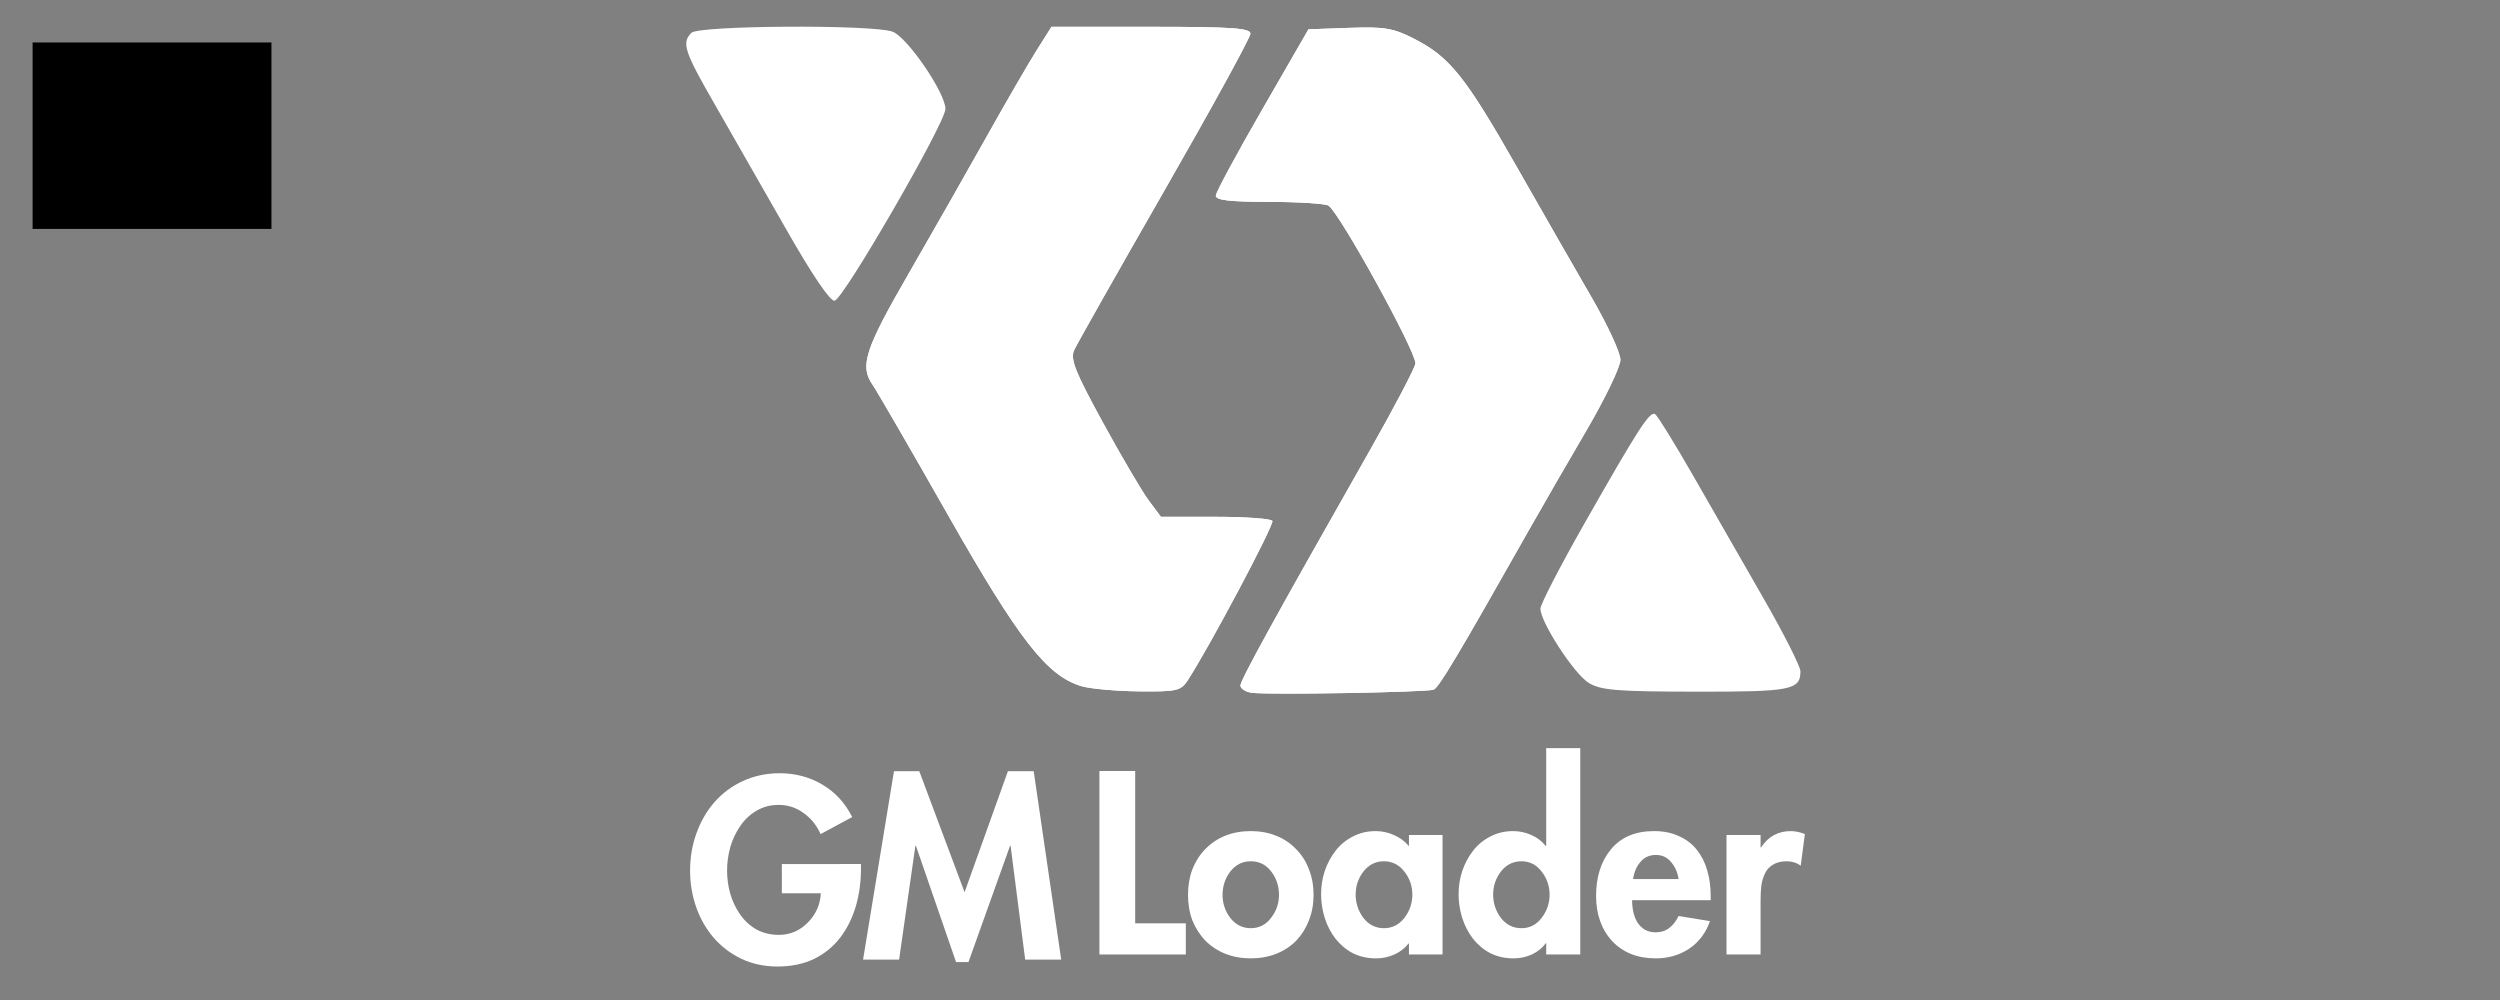 <?xml version="1.0" encoding="UTF-8" standalone="no"?>
<!-- Created with Inkscape (http://www.inkscape.org/) -->

<svg
   xmlns:dc="http://purl.org/dc/elements/1.1/"
   xmlns:cc="http://creativecommons.org/ns#"
   xmlns:rdf="http://www.w3.org/1999/02/22-rdf-syntax-ns#"
   xmlns:svg="http://www.w3.org/2000/svg"
   xmlns="http://www.w3.org/2000/svg"
   xmlns:sodipodi="http://sodipodi.sourceforge.net/DTD/sodipodi-0.dtd"
   xmlns:inkscape="http://www.inkscape.org/namespaces/inkscape"
   width="500"
   height="200"
   viewBox="0 0 500 200"
   version="1.1"
   id="svg8"
   sodipodi:docname="gmloader.svg"
   inkscape:version="0.92.5 (2060ec1f9f, 2020-04-08)">
  <rect x="0" y="0" width="500" height="200" fill="#808080" stroke="none"/>
  <defs
     id="defs2" />
  <sodipodi:namedview
     id="base"
     pagecolor="#ffffff"
     bordercolor="#666666"
     borderopacity="1.0"
     inkscape:pageopacity="0.0"
     inkscape:pageshadow="2"
     inkscape:zoom="0.96960477"
     inkscape:cx="535.68428"
     inkscape:cy="-119.34471"
     inkscape:document-units="mm"
     inkscape:current-layer="flowRoot130"
     showgrid="false"
     units="px"
     inkscape:pagecheckerboard="true"
     inkscape:window-width="1366"
     inkscape:window-height="739"
     inkscape:window-x="0"
     inkscape:window-y="0"
     inkscape:window-maximized="1"
     showguides="true"
     inkscape:guide-bbox="true">
    <sodipodi:guide
       position="29.536,50.32"
       orientation="0,1"
       id="guide124"
       inkscape:locked="false" />
    <sodipodi:guide
       position="135.645,281.499"
       orientation="1,0"
       id="guide130"
       inkscape:locked="false" />
    <sodipodi:guide
       position="360.261,243.577"
       orientation="1,0"
       id="guide132"
       inkscape:locked="false" />
  </sodipodi:namedview>
  <g
     inkscape:label="Layer 1"
     inkscape:groupmode="layer"
     id="layer1"
     transform="translate(1.537,-241.162)">
    <g
       id="g465">
      <g
         id="g106">
        <g
           id="g462"
           style="fill:#006400">
          <path
             inkscape:connector-curvature="0"
             id="path52"
             d="m 248.799,379.717 c -1.238,-0.183 -2.25,-0.833 -2.25,-1.445 0,-1.084 6.626,-13.126 25.675,-46.666 5.129,-9.03 9.325,-17.032 9.325,-17.783 0,-2.581 -15.151,-30.062 -17.385,-31.534 -0.613,-0.404 -5.953,-0.742 -11.865,-0.75 -7.966,-0.011 -10.73,-0.339 -10.674,-1.265 0.042,-0.688 4.229,-8.45 9.304,-17.25 l 9.228,-16 8.151,-0.29 c 7.025,-0.25 8.813,0.049 12.946,2.161 7.15,3.654 10.236,7.501 20.559,25.629 5.168,9.075 11.947,20.903 15.066,26.285 3.118,5.382 5.67,10.924 5.67,12.315 0,1.391 -3.08,7.788 -6.845,14.215 -3.765,6.427 -8.881,15.285 -11.369,19.685 -14.328,25.337 -18.12,31.689 -19.146,32.071 -1.423,0.53 -33.324,1.075 -36.39,0.622 z m -33.946,-1.298 c -6.942,-2.008 -12.524,-9.146 -26.811,-34.287 -7.468,-13.14 -14.233,-24.828 -15.035,-25.973 -2.646,-3.777 -1.578,-7.092 7.155,-22.218 4.737,-8.205 11.761,-20.543 15.609,-27.418 3.848,-6.875 8.344,-14.637 9.991,-17.25 l 2.995,-4.75 h 19.896 c 16.212,0 19.896,0.255 19.896,1.375 0,0.756 -7.705,14.807 -17.123,31.223 -9.418,16.417 -17.572,30.833 -18.12,32.036 -0.831,1.823 0.126,4.241 5.747,14.527 3.709,6.787 7.836,13.802 9.171,15.59 l 2.427,3.25 h 10.89 c 5.99,0 11.117,0.367 11.395,0.816 0.434,0.701 -12.688,25.407 -16.96,31.934 -1.339,2.046 -2.219,2.242 -9.7,2.16 -4.525,-0.05 -9.665,-0.506 -11.423,-1.015 z m 101.366,-0.672 c -2.921,-1.778 -9.67,-12.151 -9.67,-14.861 0,-0.842 3.877,-8.355 8.615,-16.696 10.967,-19.306 13.26,-22.861 14.321,-22.206 0.473,0.292 3.891,5.821 7.595,12.286 3.704,6.465 10.05,17.529 14.102,24.587 4.052,7.058 7.367,13.606 7.367,14.55 0,3.76 -1.835,4.118 -20.95,4.09 -15.765,-0.023 -18.975,-0.285 -21.38,-1.75 z M 155.58,286.805 c -4.626,-8.129 -11.026,-19.322 -14.221,-24.873 -6.052,-10.514 -6.604,-12.213 -4.61,-14.207 1.494,-1.494 36.39,-1.687 40.243,-0.222 2.954,1.123 10.557,12.245 10.557,15.443 0,2.771 -20.349,37.996 -22.161,38.36 -0.879,0.177 -4.517,-5.202 -9.808,-14.5 z"
             style="fill:#ffffff" />
          <path
             id="path52-3"
             style="fill:#ffffff"
             d="m 208.759,246.524 -2.996,4.75 c -1.647,2.612 -6.144,10.375 -9.992,17.25 -3.848,6.875 -10.87,19.213 -15.607,27.418 -8.733,15.127 -9.802,18.442 -7.156,22.219 0.802,1.145 7.568,12.832 15.035,25.973 14.287,25.141 19.869,32.279 26.811,34.287 1.758,0.508 6.899,0.964 11.424,1.014 7.48,0.082 8.36,-0.114 9.699,-2.16 4.272,-6.526 17.394,-31.232 16.961,-31.934 -0.278,-0.449 -5.405,-0.816 -11.395,-0.816 h -10.891 l -2.428,-3.25 c -1.335,-1.788 -5.461,-8.803 -9.17,-15.59 -5.621,-10.286 -6.577,-12.703 -5.746,-14.525 0.548,-1.203 8.701,-15.618 18.119,-32.035 9.418,-16.417 17.123,-30.469 17.123,-31.225 0,-1.12 -3.684,-1.375 -19.896,-1.375 z m 63.723,0.143 c -0.545,-0.008 -1.131,-0.006 -1.77,0.004 -0.729,0.012 -1.526,0.033 -2.404,0.064 l -8.15,0.289 -9.227,16 c -5.075,8.8 -9.263,16.562 -9.305,17.25 -0.056,0.926 2.708,1.254 10.674,1.266 5.912,0.008 11.252,0.346 11.865,0.75 2.234,1.472 17.385,28.953 17.385,31.533 0,0.751 -4.196,8.755 -9.324,17.785 -19.049,33.54 -25.676,45.582 -25.676,46.666 0,0.612 1.012,1.261 2.25,1.443 3.066,0.453 34.967,-0.092 36.391,-0.621 1.026,-0.382 4.819,-6.735 19.146,-32.072 2.488,-4.4 7.603,-13.257 11.367,-19.684 3.765,-6.427 6.846,-12.824 6.846,-14.215 0,-1.391 -2.551,-6.933 -5.67,-12.314 -3.118,-5.382 -9.899,-17.212 -15.066,-26.287 -10.323,-18.128 -13.408,-21.975 -20.559,-25.629 -3.164,-1.617 -4.955,-2.17 -8.773,-2.229 z m 51,85.107 c -0.003,0.005 -0.007,0.011 -0.01,0.016 -1e-4,0.001 9e-5,0.003 0,0.004 0.003,-0.007 0.007,-0.013 0.01,-0.019 z"
             inkscape:connector-curvature="0" />
          <g
             aria-label="GameMaker Loader"
             transform="matrix(1.158,0,0,1.158,41.502,235.455)"
             style="font-style:normal;font-weight:normal;font-size:40px;line-height:125%;font-family:sans-serif;letter-spacing:0px;word-spacing:0px;fill:#00ac00;fill-opacity:1;stroke:none;stroke-width:1px;stroke-linecap:butt;stroke-linejoin:miter;stroke-opacity:1"
             id="flowRoot130">
            <g
               id="g128"
               transform="matrix(1.051,0,0,1.051,80.178,-2.849)"
               style="fill:#ffffff">
              <path
                 id="path138"
                 style="font-style:normal;font-variant:normal;font-weight:normal;font-stretch:normal;font-family:Futura-Heavy;-inkscape-font-specification:Futura-Heavy;fill:#ffffff"
                 d="m 16.831,149.388 v 4.8 h 6.4 q -0.04,1.32 -0.6,2.6 -0.56,1.24 -1.52,2.2 -0.92,0.96 -2.16,1.52 -1.24,0.52 -2.6,0.52 -2.04,0 -3.68,-0.88 -1.6,-0.92 -2.68,-2.44 -1.08,-1.56 -1.64,-3.44 -0.52,-1.88 -0.52,-3.8 0,-1.92 0.52,-3.84 0.56,-1.92 1.64,-3.48 1.08,-1.6 2.68,-2.52 1.6,-0.96 3.64,-0.96 2.28,0 4.12,1.36 1.84,1.32 2.76,3.44 l 5.2,-2.8 q -1.72,-3.44 -4.88,-5.32 -3.16,-1.88 -7.04,-1.88 -3.28,0 -6.04,1.28 -2.72,1.24 -4.68,3.48 -1.92,2.2 -2.96,5.12 -1.04,2.88 -1.04,6.12 0,3.12 1,6 1,2.84 2.88,5.04 1.92,2.2 4.6,3.48 2.68,1.24 5.88,1.24 3.4,0 6,-1.24 2.6,-1.28 4.32,-3.52 1.72,-2.28 2.56,-5.16 0.84,-2.88 0.84,-6.16 v -0.76 z"
                 inkscape:connector-curvature="0" />
              <path
                 inkscape:connector-curvature="0"
                 id="path146"
                 style="font-style:normal;font-variant:normal;font-weight:normal;font-stretch:normal;font-family:Futura-Heavy;-inkscape-font-specification:Futura-Heavy;fill:#ffffff"
                 d="m 56.818,165.097 h 5.92 l -4.52,-30.96 h -4.24 l -7.12,19.88 -7.44,-19.88 h -4.16 l -5.08,30.96 h 5.92 l 2.68,-18.72 h 0.08 l 6.6,19.12 h 2.04 l 6.84,-19.12 h 0.08 z" />
            </g>
            <path
               d="m 158.894,138.088 h -6.178 v 31.689 h 14.92 v -5.38 h -8.742 z"
               style="font-style:normal;font-variant:normal;font-weight:normal;font-stretch:normal;font-family:Futura-Heavy;-inkscape-font-specification:Futura-Heavy;fill:#ffffff;stroke-width:1.051px"
               id="path156"
               inkscape:connector-curvature="0" />
            <path
               d="m 178.857,148.468 q -2.396,0 -4.413,0.799 -1.975,0.799 -3.446,2.312 -1.429,1.471 -2.227,3.488 -0.756,2.017 -0.756,4.413 0,2.396 0.756,4.413 0.799,1.975 2.227,3.488 1.471,1.471 3.446,2.269 2.017,0.799 4.413,0.799 2.396,0 4.413,-0.799 2.017,-0.799 3.446,-2.269 1.429,-1.513 2.185,-3.488 0.799,-2.017 0.799,-4.413 0,-2.396 -0.799,-4.413 -0.756,-2.017 -2.227,-3.488 -1.429,-1.513 -3.446,-2.312 -1.975,-0.799 -4.371,-0.799 z m 0,5.211 q 2.185,0 3.53,1.765 1.345,1.765 1.345,4.035 0,2.227 -1.387,3.993 -1.345,1.765 -3.488,1.765 -2.143,0 -3.53,-1.765 -1.345,-1.765 -1.345,-3.993 0,-2.269 1.345,-4.035 1.387,-1.765 3.53,-1.765 z"
               style="font-style:normal;font-variant:normal;font-weight:normal;font-stretch:normal;font-family:Futura-Heavy;-inkscape-font-specification:Futura-Heavy;fill:#ffffff;stroke-width:1.051px"
               id="path158"
               inkscape:connector-curvature="0" />
            <path
               d="m 211.975,149.141 h -5.8 v 1.933 q -1.051,-1.261 -2.606,-1.933 -1.513,-0.672 -3.152,-0.672 -2.143,0 -3.909,0.925 -1.765,0.883 -2.984,2.438 -1.219,1.555 -1.891,3.53 -0.63,1.933 -0.63,3.993 0,2.101 0.63,4.119 0.63,1.975 1.849,3.572 1.261,1.597 3.026,2.522 1.807,0.883 3.993,0.883 1.639,0 3.152,-0.672 1.513,-0.672 2.438,-1.891 h 0.084 v 1.891 h 5.8 z m -10.129,16.097 q -2.143,0 -3.53,-1.765 -1.345,-1.807 -1.345,-4.035 0,-2.227 1.345,-3.993 1.387,-1.765 3.53,-1.765 2.143,0 3.53,1.765 1.387,1.765 1.387,3.993 0,2.227 -1.387,4.035 -1.387,1.765 -3.53,1.765 z"
               style="font-style:normal;font-variant:normal;font-weight:normal;font-stretch:normal;font-family:Futura-Heavy;-inkscape-font-specification:Futura-Heavy;fill:#ffffff;stroke-width:1.051px"
               id="path160"
               inkscape:connector-curvature="0" />
            <path
               d="m 229.879,169.777 h 5.884 v -35.639 h -5.884 v 16.895 h -0.084 q -0.967,-1.219 -2.48,-1.891 -1.513,-0.672 -3.152,-0.672 -2.143,0 -3.909,0.925 -1.765,0.883 -2.984,2.438 -1.219,1.555 -1.891,3.53 -0.63,1.933 -0.63,3.993 0,2.101 0.63,4.119 0.63,1.975 1.849,3.572 1.261,1.597 3.026,2.522 1.807,0.883 3.993,0.883 1.639,0 3.152,-0.672 1.513,-0.714 2.396,-1.933 h 0.084 z m -4.287,-4.539 q -2.143,0 -3.53,-1.765 -1.345,-1.807 -1.345,-4.035 0,-2.227 1.345,-3.993 1.387,-1.765 3.53,-1.765 2.143,0 3.488,1.765 1.387,1.765 1.387,3.993 0,2.227 -1.387,4.035 -1.345,1.765 -3.488,1.765 z"
               style="font-style:normal;font-variant:normal;font-weight:normal;font-stretch:normal;font-family:Futura-Heavy;-inkscape-font-specification:Futura-Heavy;fill:#ffffff;stroke-width:1.051px"
               id="path162"
               inkscape:connector-curvature="0" />
            <path
               d="m 258.29,160.404 v -0.714 q 0,-2.396 -0.588,-4.413 -0.588,-2.059 -1.807,-3.572 -1.177,-1.513 -3.068,-2.354 -1.849,-0.883 -4.329,-0.883 -4.833,0 -7.439,3.152 -2.564,3.11 -2.564,8.027 0,4.791 2.774,7.817 2.816,2.984 7.523,2.984 3.278,0 5.8,-1.681 2.522,-1.723 3.572,-4.749 l -5.422,-0.883 q -0.63,1.303 -1.597,2.059 -0.967,0.756 -2.354,0.756 -1.093,0 -1.891,-0.462 -0.799,-0.504 -1.303,-1.303 -0.462,-0.799 -0.672,-1.765 -0.21,-0.967 -0.21,-2.017 z m -13.407,-3.656 q 0.252,-1.765 1.261,-2.942 1.009,-1.219 2.69,-1.219 1.597,0 2.606,1.219 1.051,1.219 1.303,2.942 z"
               style="font-style:normal;font-variant:normal;font-weight:normal;font-stretch:normal;font-family:Futura-Heavy;-inkscape-font-specification:Futura-Heavy;fill:#ffffff;stroke-width:1.051px"
               id="path164"
               inkscape:connector-curvature="0" />
            <path
               d="m 266.905,149.141 h -5.884 v 20.636 h 5.884 v -9.288 q 0,-1.429 0.126,-2.564 0.168,-1.177 0.63,-2.143 0.462,-0.967 1.387,-1.513 0.925,-0.588 2.354,-0.588 1.387,0 2.438,0.756 l 0.714,-5.464 q -1.303,-0.504 -2.438,-0.504 -3.278,0 -5.127,2.816 h -0.084 z"
               style="font-style:normal;font-variant:normal;font-weight:normal;font-stretch:normal;font-family:Futura-Heavy;-inkscape-font-specification:Futura-Heavy;fill:#ffffff;stroke-width:1.051px"
               id="path166"
               inkscape:connector-curvature="0" />
          </g>
        </g>
      </g>
    </g>
    <flowRoot
       xml:space="preserve"
       id="flowRoot10"
       style="font-style:normal;font-weight:normal;font-size:40px;line-height:125%;font-family:sans-serif;letter-spacing:0px;word-spacing:0px;fill:#000000;fill-opacity:1;stroke:none;stroke-width:1px;stroke-linecap:butt;stroke-linejoin:miter;stroke-opacity:1"
       transform="matrix(0.265,0,0,0.265,0,244.083)"><flowRegion
         id="flowRegion12"><rect
           id="rect14"
           width="180.263"
           height="140.709"
           x="18.804"
           y="21.033" /></flowRegion><flowPara
         id="flowPara16" /></flowRoot>  </g>
</svg>
